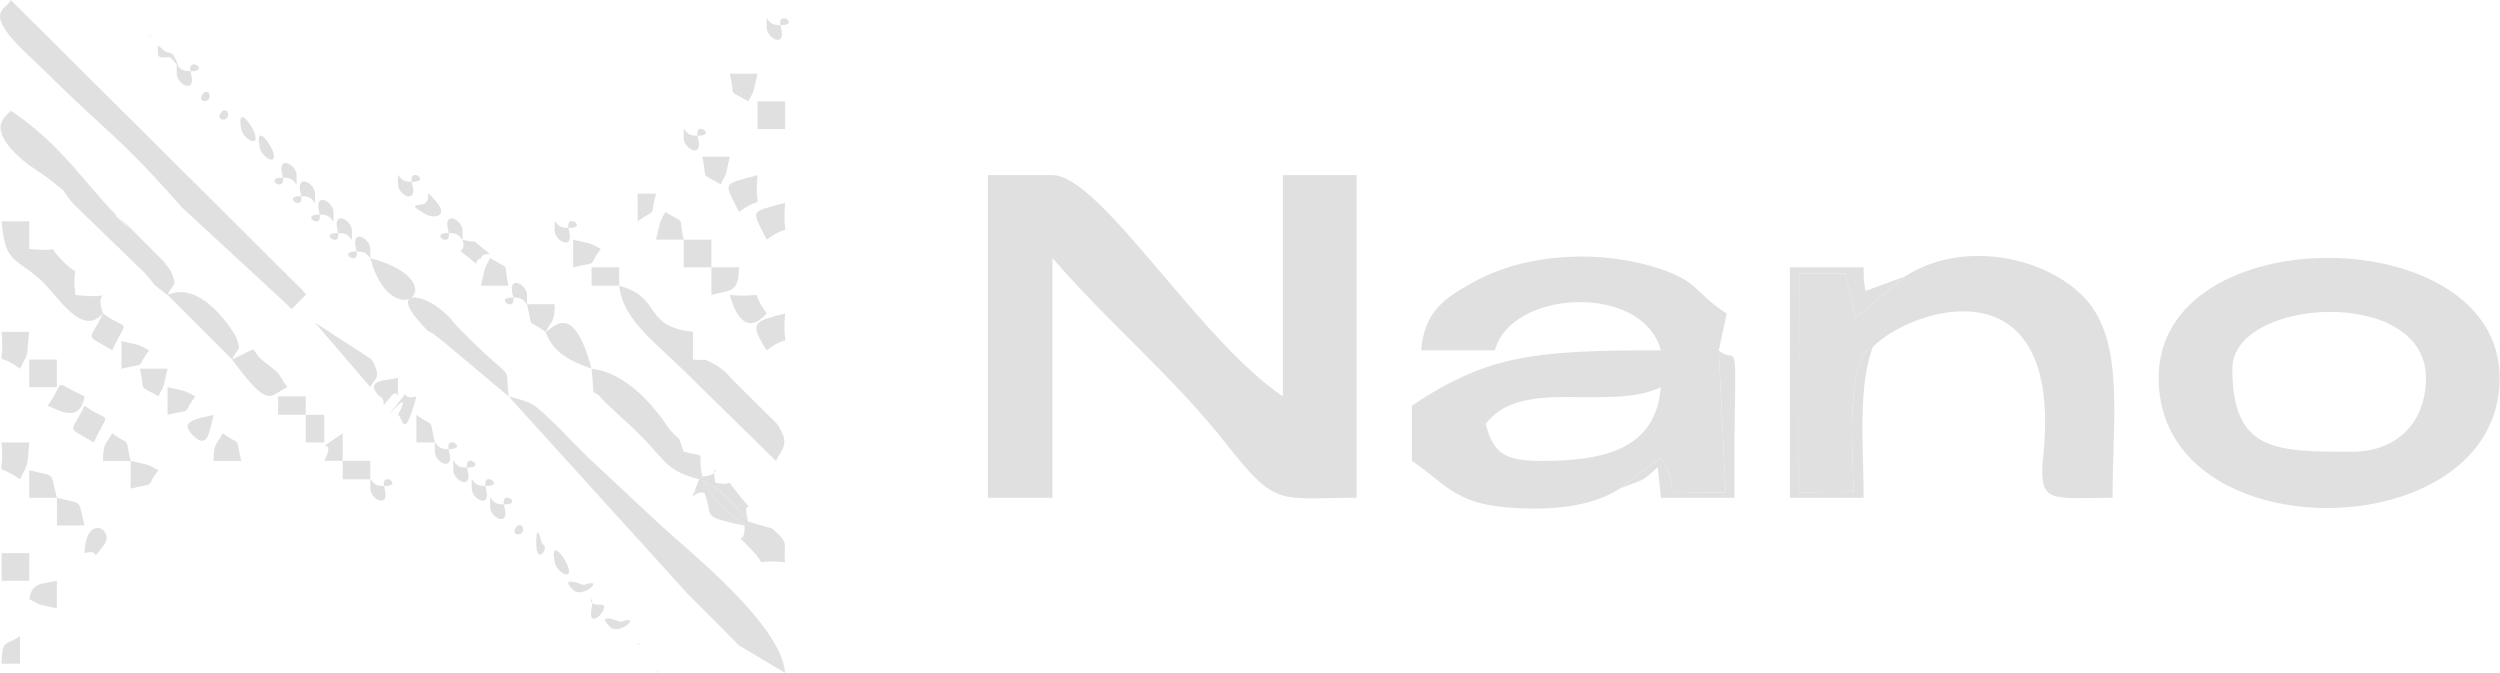 <svg width="156" height="42" viewBox="0 0 156 42" fill="none" xmlns="http://www.w3.org/2000/svg">
<g opacity="0.6">
<path fill-rule="evenodd" clip-rule="evenodd" d="M61.646 31.062H65.673V16.106C69.449 20.451 73.136 23.414 76.516 27.697C79.672 31.695 79.739 31.062 84.655 31.062V10.93H80.053V24.734C74.81 21.223 68.662 10.93 65.673 10.93H61.646V31.062Z" fill="#CCCCCC"/>
<path fill-rule="evenodd" clip-rule="evenodd" d="M96.159 28.761C93.827 28.761 93.18 28.229 92.708 26.46C94.894 23.476 100.394 25.716 103.636 24.16C103.315 28.03 100.138 28.761 96.159 28.761ZM101.075 30.487L103.636 28.527C105.353 31.28 102.558 30.694 107.681 30.734L107.25 21.858L107.747 19.569C105.721 18.257 106.049 17.595 103.553 16.765C100.057 15.602 95.385 15.698 91.917 17.617C90.106 18.619 88.882 19.449 88.681 21.859H93.283C94.3 18.05 102.514 17.654 103.636 21.859C95.798 21.859 92.856 22.129 88.106 25.31V28.762C90.059 30.069 90.732 31.361 93.864 31.648C96.874 31.923 99.392 31.579 101.075 30.488V30.487Z" fill="#CCCCCC"/>
<path fill-rule="evenodd" clip-rule="evenodd" d="M146.777 28.186C142.029 28.186 139.299 28.213 139.299 23.008C139.299 18.555 151.379 17.817 151.379 23.584C151.379 26.366 149.56 28.186 146.777 28.186ZM134.698 23.584C134.698 34.579 155.98 34.234 155.98 23.584C155.98 13.69 134.698 13.501 134.698 23.584Z" fill="#CCCCCC"/>
<path fill-rule="evenodd" clip-rule="evenodd" d="M118.853 17.257L115.793 19.829L115.141 17.062L112.268 17.074L112.247 30.727L115.666 30.684C115.62 28.999 115.506 26.938 115.609 25.28C115.84 21.6 116.705 21.881 116.867 21.653C119.197 19.24 128.793 16.096 127.495 28.488C127.178 31.51 128.007 31.062 131.823 31.062C131.823 26.021 132.608 21.167 130 18.506C127.493 15.948 122.385 14.966 118.854 17.258L118.853 17.257Z" fill="#CCCCCC"/>
<path fill-rule="evenodd" clip-rule="evenodd" d="M23.108 16.106C24.449 21.131 28.682 17.594 23.108 16.106V16.106ZM31.736 24.734C31.511 22.67 32.084 23.84 29.729 21.566L28.576 20.413C27.864 19.678 28.532 20.255 27.713 19.491C26.411 18.276 24.227 17.982 26.334 20.267C27.075 21.069 26.421 20.317 27.336 21.067C27.433 21.146 27.572 21.241 27.668 21.321L31.736 24.735V24.734ZM48.992 41.99C48.741 38.981 43.238 34.619 41.083 32.643L36.623 28.475C36.153 28.004 36.09 27.939 35.765 27.608C35.682 27.524 35.56 27.405 35.478 27.32L34.914 26.734C33.212 25.067 33.272 25.143 31.737 24.734L42.952 37.103C43.488 37.639 43.548 37.692 44.106 38.249L45.825 39.983C45.907 40.067 46.027 40.188 46.108 40.274L48.994 41.99H48.992ZM23.108 15.531C23.108 14.854 21.87 14.235 22.218 15.531C22.567 16.831 20.755 15.547 22.483 15.702C23.209 15.766 23.108 16.701 23.108 15.531ZM21.957 14.38C21.957 13.704 20.72 13.084 21.067 14.38C21.416 15.679 19.604 14.395 21.333 14.55C22.057 14.616 21.957 15.549 21.957 14.38ZM20.808 13.23C20.808 12.554 19.57 11.933 19.918 13.23C20.265 14.53 18.454 13.245 20.183 13.4C20.908 13.465 20.808 14.399 20.808 13.23ZM19.657 12.079C19.657 11.403 18.419 10.783 18.767 12.079C19.116 13.379 17.303 12.095 19.032 12.25C19.757 12.314 19.657 13.248 19.657 12.079ZM18.506 10.928C18.506 10.252 17.269 9.632 17.616 10.928C17.965 12.228 16.152 10.943 17.882 11.098C18.606 11.164 18.506 12.098 18.506 10.928Z" fill="#CCCCCC"/>
<path fill-rule="evenodd" clip-rule="evenodd" d="M24.834 23.584C24.25 23.739 22.612 23.664 23.683 24.734C24.273 24.995 23.524 25.8 24.372 24.764C25.029 23.959 24.772 25.818 24.834 23.584ZM24.834 25.885C25.137 26.019 25.19 27.709 25.984 24.733C24.833 25.041 25.753 23.997 24.805 25.196C23.116 27.33 26.047 23.575 24.834 25.885ZM25.984 27.61H27.134C26.732 25.928 27.208 26.781 25.984 25.885V27.61ZM27.134 28.185C27.134 28.861 28.372 29.481 28.024 28.185C27.675 26.885 29.488 28.169 27.759 28.014C27.035 27.95 27.134 27.015 27.134 28.185ZM28.285 29.336C28.285 30.012 29.523 30.632 29.175 29.336C28.827 28.036 30.638 29.321 28.909 29.166C28.185 29.1 28.285 28.167 28.285 29.336ZM29.435 30.486C29.435 31.162 30.673 31.783 30.325 30.486C29.976 29.186 31.788 30.471 30.06 30.316C29.335 30.251 29.435 29.317 29.435 30.486ZM30.585 31.636C30.585 32.313 31.823 32.932 31.476 31.636C31.127 30.336 32.939 31.621 31.21 31.466C30.486 31.401 30.585 30.467 30.585 31.636ZM19.657 20.132L23.108 24.159C23.384 23.562 23.752 23.687 23.357 22.72C23.325 22.641 23.218 22.488 23.168 22.41L19.656 20.133L19.657 20.132ZM0.675 0.001C0.372 0.632 -0.937 0.679 1.197 2.899L2.975 4.602C6.59 8.213 7.352 8.392 11.332 12.926L17.91 19.002C17.998 19.081 18.105 19.218 18.195 19.293L19.107 18.382C19.041 18.287 18.915 18.164 18.84 18.073L0.675 0V0.001Z" fill="#CCCCCC"/>
<path fill-rule="evenodd" clip-rule="evenodd" d="M10.454 18.407L14.48 22.434C14.878 21.574 15.097 21.984 14.721 21.003C14.668 20.864 12.615 17.407 10.454 18.408V18.407ZM17.931 24.159C17.238 23.213 17.68 23.475 16.539 22.618C15.328 21.706 16.535 21.482 14.48 22.433C16.825 25.635 16.824 24.671 17.931 24.159ZM17.355 25.884H19.081V24.733H17.355V25.884ZM19.081 27.61H20.231V25.884H19.081V27.61ZM20.231 28.76H21.382V27.035C19.178 28.567 21.14 27.032 20.231 28.76ZM21.382 29.911H23.108V28.76H21.382V29.911ZM23.108 30.486C23.108 31.162 24.346 31.783 23.998 30.486C23.65 29.186 25.461 30.471 23.733 30.316C23.008 30.251 23.108 29.317 23.108 30.486ZM0.675 6.903C0.536 7.192 -1.119 7.86 1.518 10.073C2.025 10.499 2.591 10.786 3.201 11.279C4.65 12.449 3.435 11.39 4.605 12.752L8.992 16.994C9.888 17.957 9.24 17.518 10.454 18.408C10.854 17.542 11.065 17.961 10.691 16.981C10.642 16.854 10.349 16.488 10.258 16.359L7.932 14.027C5.511 11.885 9.574 15.725 7.321 13.488C5.323 11.505 3.867 9.042 0.675 6.905V6.903Z" fill="#CCCCCC"/>
<path fill-rule="evenodd" clip-rule="evenodd" d="M34.612 14.381C34.612 15.057 35.85 15.677 35.503 14.381C35.154 13.081 36.966 14.365 35.237 14.21C34.512 14.145 34.612 13.211 34.612 14.381ZM35.762 16.682C37.444 16.279 36.591 16.755 37.488 15.531C36.713 15.096 36.853 15.216 35.762 14.956V16.682ZM36.913 17.831H38.638V16.682H36.913V17.831ZM48.417 28.76C48.796 27.971 49.348 27.733 48.485 26.447L45.569 23.554C45.486 23.47 45.394 23.322 45.303 23.245C45.175 23.137 44.788 22.834 44.639 22.757C43.615 22.236 44.369 22.556 43.239 22.433V20.707C40.053 20.358 41.366 18.56 38.638 17.831C38.88 20.045 40.893 21.306 43.478 23.92L48.416 28.76H48.417Z" fill="#CCCCCC"/>
<path fill-rule="evenodd" clip-rule="evenodd" d="M34.612 18.983H32.886C33.289 20.664 32.812 19.811 34.037 20.708C34.431 20.007 34.612 20.093 34.612 18.983ZM36.913 23.008C35.765 18.709 34.539 20.476 34.037 20.708C34.503 21.864 35.17 22.378 36.913 23.008ZM43.622 29.911L43.815 29.731C43.474 27.964 44.231 28.601 42.664 28.186C42.209 26.929 42.554 27.676 41.769 26.78C41.643 26.636 39.673 23.311 36.912 23.009C37.174 25.398 36.718 23.833 37.728 25.069L38.916 26.182C39.003 26.262 39.132 26.374 39.219 26.454C41.621 28.646 41.282 29.285 43.621 29.912L43.622 29.911ZM32.886 18.407C32.886 17.731 31.648 17.111 31.996 18.407C32.344 19.707 30.533 18.422 32.261 18.577C32.986 18.643 32.886 19.576 32.886 18.407ZM30.585 16.106C30.15 16.881 30.271 16.742 30.01 17.831H31.736C31.358 16.256 31.969 16.936 30.585 16.106H30.585ZM30.01 16.106C30.271 15.516 31.076 16.265 30.04 15.418C29.248 14.771 29.992 15.258 28.859 14.956C29.167 16.107 28.123 15.187 29.322 16.136C30.334 16.937 29.238 16.448 30.01 16.106ZM28.859 14.381C28.859 13.705 27.622 13.085 27.97 14.381C28.318 15.68 26.506 14.396 28.235 14.551C28.959 14.617 28.859 15.55 28.859 14.381Z" fill="#CCCCCC"/>
<path fill-rule="evenodd" clip-rule="evenodd" d="M6.427 19.558C5.748 17.737 7.676 18.732 4.701 18.407C4.445 16.063 5.212 17.565 3.928 16.304C2.666 15.063 4.223 15.793 1.825 15.531V13.805H0.1C0.328 16.543 0.955 15.98 2.649 17.584C3.674 18.554 5.114 21.052 6.427 19.557V19.558ZM7.002 21.858C8.006 19.69 8.075 20.764 6.427 19.558C5.595 21.359 5.178 20.765 7.002 21.858ZM7.578 23.008C9.259 22.606 8.406 23.082 9.303 21.858C8.528 21.422 8.667 21.544 7.578 21.283V23.008ZM9.878 24.734C10.313 23.959 10.192 24.099 10.454 23.008H8.728C9.106 24.585 8.495 23.904 9.879 24.734H9.878ZM10.454 25.885C12.135 25.482 11.283 25.96 12.18 24.734C11.405 24.299 11.543 24.42 10.454 24.159V25.885V25.885Z" fill="#CCCCCC"/>
<path fill-rule="evenodd" clip-rule="evenodd" d="M116.866 21.653C116.704 21.88 115.84 21.598 115.609 25.279C115.505 26.937 115.62 28.999 115.666 30.684L112.246 30.726L112.267 17.073L115.14 17.061L115.792 19.828L118.852 17.256L116.41 18.153C116.276 17.459 116.303 17.391 116.291 16.68H111.69V31.061H116.291C116.291 27.935 115.912 24.182 116.866 21.651V21.653Z" fill="#CCCCCC"/>
<path fill-rule="evenodd" clip-rule="evenodd" d="M47.842 19.557C46.547 17.79 48.212 18.629 45.542 18.407C45.902 19.76 46.651 20.912 47.842 19.557ZM47.842 21.858C49.61 20.563 48.77 22.229 48.993 19.557C47.104 20.062 46.671 20.056 47.842 21.858ZM46.117 16.682H44.391V18.407C45.704 18.057 46.073 18.276 46.117 16.682ZM44.391 14.956H42.665V16.682H44.391V14.956ZM41.515 13.23C41.08 14.005 41.201 13.866 40.939 14.956H42.665C42.288 13.378 42.899 14.06 41.515 13.23Z" fill="#CCCCCC"/>
<path fill-rule="evenodd" clip-rule="evenodd" d="M5.276 24.734C3.107 23.731 4.182 23.662 2.975 25.31C3.888 25.732 5.007 26.313 5.276 24.734ZM5.852 27.611C6.855 25.442 6.924 26.517 5.276 25.31C4.444 27.111 4.028 26.517 5.852 27.611ZM3.551 22.434H1.825V24.16H3.551V22.434ZM1.825 20.709H0.1C0.322 23.38 -0.517 21.714 1.25 23.009C1.904 21.691 1.596 22.499 1.826 20.709H1.825Z" fill="#CCCCCC"/>
<path fill-rule="evenodd" clip-rule="evenodd" d="M101.075 30.486C102.574 29.882 102.399 30.133 103.437 29.15L103.646 31.061L108.238 31.062C108.238 29.53 108.221 27.987 108.244 26.457C108.334 20.637 108.315 22.835 107.251 21.859L107.682 30.734C102.559 30.695 105.354 31.281 103.637 28.527L101.076 30.488L101.075 30.486Z" fill="#CCCCCC"/>
<path fill-rule="evenodd" clip-rule="evenodd" d="M1.25 29.911C1.77 28.862 1.694 29.191 1.826 27.611H0.1C0.314 30.18 -0.529 28.675 1.251 29.911H1.25ZM1.826 31.062H3.552C3.089 29.329 3.559 29.799 1.826 29.337V31.062ZM3.552 32.788H5.277C4.815 31.055 5.285 31.525 3.552 31.062V32.788Z" fill="#CCCCCC"/>
<path fill-rule="evenodd" clip-rule="evenodd" d="M46.46 32.788C46.528 34.273 45.62 32.951 46.892 34.298C48.135 35.612 46.616 34.829 48.992 35.088C48.859 33.878 49.322 33.974 48.2 32.989L46.691 32.547C45.846 31.481 45.034 30.588 43.879 29.962C44.474 31.249 45.289 31.865 46.459 32.788H46.46Z" fill="#CCCCCC"/>
<path fill-rule="evenodd" clip-rule="evenodd" d="M46.691 32.546C46.212 30.784 47.315 32.369 46.221 31.02C45.02 29.535 46.002 30.433 44.637 30.117C44.338 28.569 45.272 29.706 43.816 29.731L43.622 29.911C42.936 31.811 43.184 30.568 43.958 30.755C44.539 32.268 43.756 32.169 45.853 32.675C45.988 32.707 46.26 32.741 46.461 32.787C45.291 31.864 44.475 31.248 43.88 29.961C45.036 30.587 45.848 31.48 46.692 32.546H46.691Z" fill="#CCCCCC"/>
<path fill-rule="evenodd" clip-rule="evenodd" d="M6.427 28.761H8.152C7.75 27.079 8.226 27.932 7.002 27.036C6.607 27.737 6.426 27.651 6.426 28.761H6.427ZM8.152 30.487C9.834 30.084 8.981 30.561 9.878 29.337C9.104 28.901 9.243 29.022 8.152 28.761V30.487Z" fill="#CCCCCC"/>
<path fill-rule="evenodd" clip-rule="evenodd" d="M0.1 36.239H1.826V34.513H0.1V36.239Z" fill="#CCCCCC"/>
<path fill-rule="evenodd" clip-rule="evenodd" d="M47.267 8.054H48.992V6.328H47.267V8.054Z" fill="#CCCCCC"/>
<path fill-rule="evenodd" clip-rule="evenodd" d="M46.116 13.23C47.883 11.935 47.044 13.601 47.267 10.93C44.988 11.539 45.176 11.333 46.116 13.23Z" fill="#CCCCCC"/>
<path fill-rule="evenodd" clip-rule="evenodd" d="M47.842 14.956C49.61 13.661 48.77 15.326 48.993 12.655C46.714 13.264 46.902 13.059 47.842 14.956Z" fill="#CCCCCC"/>
<path fill-rule="evenodd" clip-rule="evenodd" d="M1.826 37.389C2.601 37.824 2.462 37.704 3.552 37.965V36.239C2.544 36.48 2.01 36.311 1.826 37.389Z" fill="#CCCCCC"/>
<path fill-rule="evenodd" clip-rule="evenodd" d="M13.329 28.761H15.055C14.653 27.079 15.129 27.932 13.905 27.036C13.511 27.737 13.329 27.651 13.329 28.761Z" fill="#CCCCCC"/>
<path fill-rule="evenodd" clip-rule="evenodd" d="M44.966 11.504C45.401 10.729 45.28 10.868 45.542 9.779H43.816C44.194 11.356 43.583 10.675 44.967 11.504H44.966Z" fill="#CCCCCC"/>
<path fill-rule="evenodd" clip-rule="evenodd" d="M46.691 6.328C47.127 5.553 47.006 5.692 47.267 4.602H45.541C45.919 6.18 45.307 5.498 46.691 6.328Z" fill="#CCCCCC"/>
<path fill-rule="evenodd" clip-rule="evenodd" d="M15.055 8.054C15.176 8.71 16.32 9.311 15.829 8.17C15.622 7.688 14.779 6.56 15.055 8.054ZM16.206 9.203C16.327 9.86 17.47 10.462 16.98 9.32C16.772 8.838 15.929 7.71 16.206 9.203Z" fill="#CCCCCC"/>
<path fill-rule="evenodd" clip-rule="evenodd" d="M13.329 25.885C12.352 26.146 11.092 26.22 12.043 27.171C12.995 28.123 13.069 26.863 13.329 25.885Z" fill="#CCCCCC"/>
<path fill-rule="evenodd" clip-rule="evenodd" d="M5.276 34.513C6.428 34.205 5.508 35.249 6.457 34.051C7.242 33.058 5.347 31.967 5.276 34.513Z" fill="#CCCCCC"/>
<path fill-rule="evenodd" clip-rule="evenodd" d="M0.1 41.416H1.25V39.69C0.298 40.351 0.144 39.812 0.1 41.416Z" fill="#CCCCCC"/>
<path fill-rule="evenodd" clip-rule="evenodd" d="M39.789 13.805C41.059 12.922 40.503 13.711 40.938 12.08H39.789V13.805Z" fill="#CCCCCC"/>
<path fill-rule="evenodd" clip-rule="evenodd" d="M26.559 12.655C26.296 12.918 25.212 12.602 26.547 13.362C27.122 13.689 27.961 13.465 27.265 12.643C26.365 11.581 26.951 12.264 26.559 12.656V12.655Z" fill="#CCCCCC"/>
<path fill-rule="evenodd" clip-rule="evenodd" d="M9.878 3.452C9.902 3.643 10.513 3.581 10.564 3.561C10.707 3.508 11.563 4.892 10.814 3.407L10.514 3.271C10.069 3.262 9.731 2.268 9.878 3.452ZM11.029 4.602C11.029 5.278 12.267 5.899 11.919 4.602C11.571 3.303 13.382 4.587 11.653 4.432C10.929 4.368 11.029 3.433 11.029 4.602Z" fill="#CCCCCC"/>
<path fill-rule="evenodd" clip-rule="evenodd" d="M34.612 35.088C34.734 35.744 35.877 36.346 35.386 35.205C35.179 34.722 34.336 33.595 34.612 35.088Z" fill="#CCCCCC"/>
<path fill-rule="evenodd" clip-rule="evenodd" d="M38.063 39.114C38.654 39.705 40.145 38.286 38.731 38.803C38.717 38.809 37.099 38.149 38.063 39.114Z" fill="#CCCCCC"/>
<path fill-rule="evenodd" clip-rule="evenodd" d="M35.762 36.813C36.353 37.404 37.843 35.986 36.429 36.503C36.415 36.508 34.797 35.848 35.762 36.813Z" fill="#CCCCCC"/>
<path fill-rule="evenodd" clip-rule="evenodd" d="M42.664 8.629C42.664 9.304 43.903 9.924 43.555 8.629C43.207 7.329 45.019 8.613 43.289 8.458C42.565 8.393 42.664 7.459 42.664 8.629Z" fill="#CCCCCC"/>
<path fill-rule="evenodd" clip-rule="evenodd" d="M47.842 1.727C47.842 2.402 49.08 3.022 48.732 1.727C48.384 0.427 50.196 1.711 48.467 1.556C47.742 1.491 47.842 0.557 47.842 1.727Z" fill="#CCCCCC"/>
<path fill-rule="evenodd" clip-rule="evenodd" d="M24.834 11.504C24.834 12.18 26.072 12.801 25.724 11.504C25.376 10.204 27.187 11.489 25.458 11.334C24.734 11.27 24.834 10.335 24.834 11.504Z" fill="#CCCCCC"/>
<path fill-rule="evenodd" clip-rule="evenodd" d="M36.913 37.965C36.618 39.563 38.285 37.688 37.482 37.738C36.406 37.805 37.132 36.775 36.913 37.965Z" fill="#CCCCCC"/>
<path fill-rule="evenodd" clip-rule="evenodd" d="M33.462 33.938C33.462 35.367 34.381 34.084 33.818 33.938C33.811 33.935 33.462 32.306 33.462 33.938Z" fill="#CCCCCC"/>
<path fill-rule="evenodd" clip-rule="evenodd" d="M32.311 32.788C31.588 33.511 32.978 33.552 32.566 32.802C32.565 32.799 32.472 32.777 32.47 32.775C32.465 32.773 32.349 32.75 32.311 32.788Z" fill="#CCCCCC"/>
<path fill-rule="evenodd" clip-rule="evenodd" d="M13.905 6.903C13.182 7.626 14.572 7.668 14.16 6.917C14.158 6.914 14.066 6.893 14.063 6.891C14.059 6.888 13.942 6.866 13.904 6.903H13.905Z" fill="#CCCCCC"/>
<path fill-rule="evenodd" clip-rule="evenodd" d="M12.755 5.752C12.031 6.476 13.421 6.516 13.01 5.767C13.008 5.763 12.916 5.742 12.913 5.74C12.909 5.737 12.792 5.715 12.755 5.752Z" fill="#CCCCCC"/>
<path fill-rule="evenodd" clip-rule="evenodd" d="M39.789 40.265L39.961 40.094C39.949 40.104 39.731 40.208 39.789 40.265Z" fill="#CCCCCC"/>
<path fill-rule="evenodd" clip-rule="evenodd" d="M40.939 41.991L41.112 41.82C41.1 41.831 40.882 41.934 40.939 41.991Z" fill="#CCCCCC"/>
<path fill-rule="evenodd" clip-rule="evenodd" d="M9.303 2.301L9.474 2.13C9.463 2.141 9.246 2.244 9.303 2.301Z" fill="#CCCCCC"/>
</g>
</svg>
